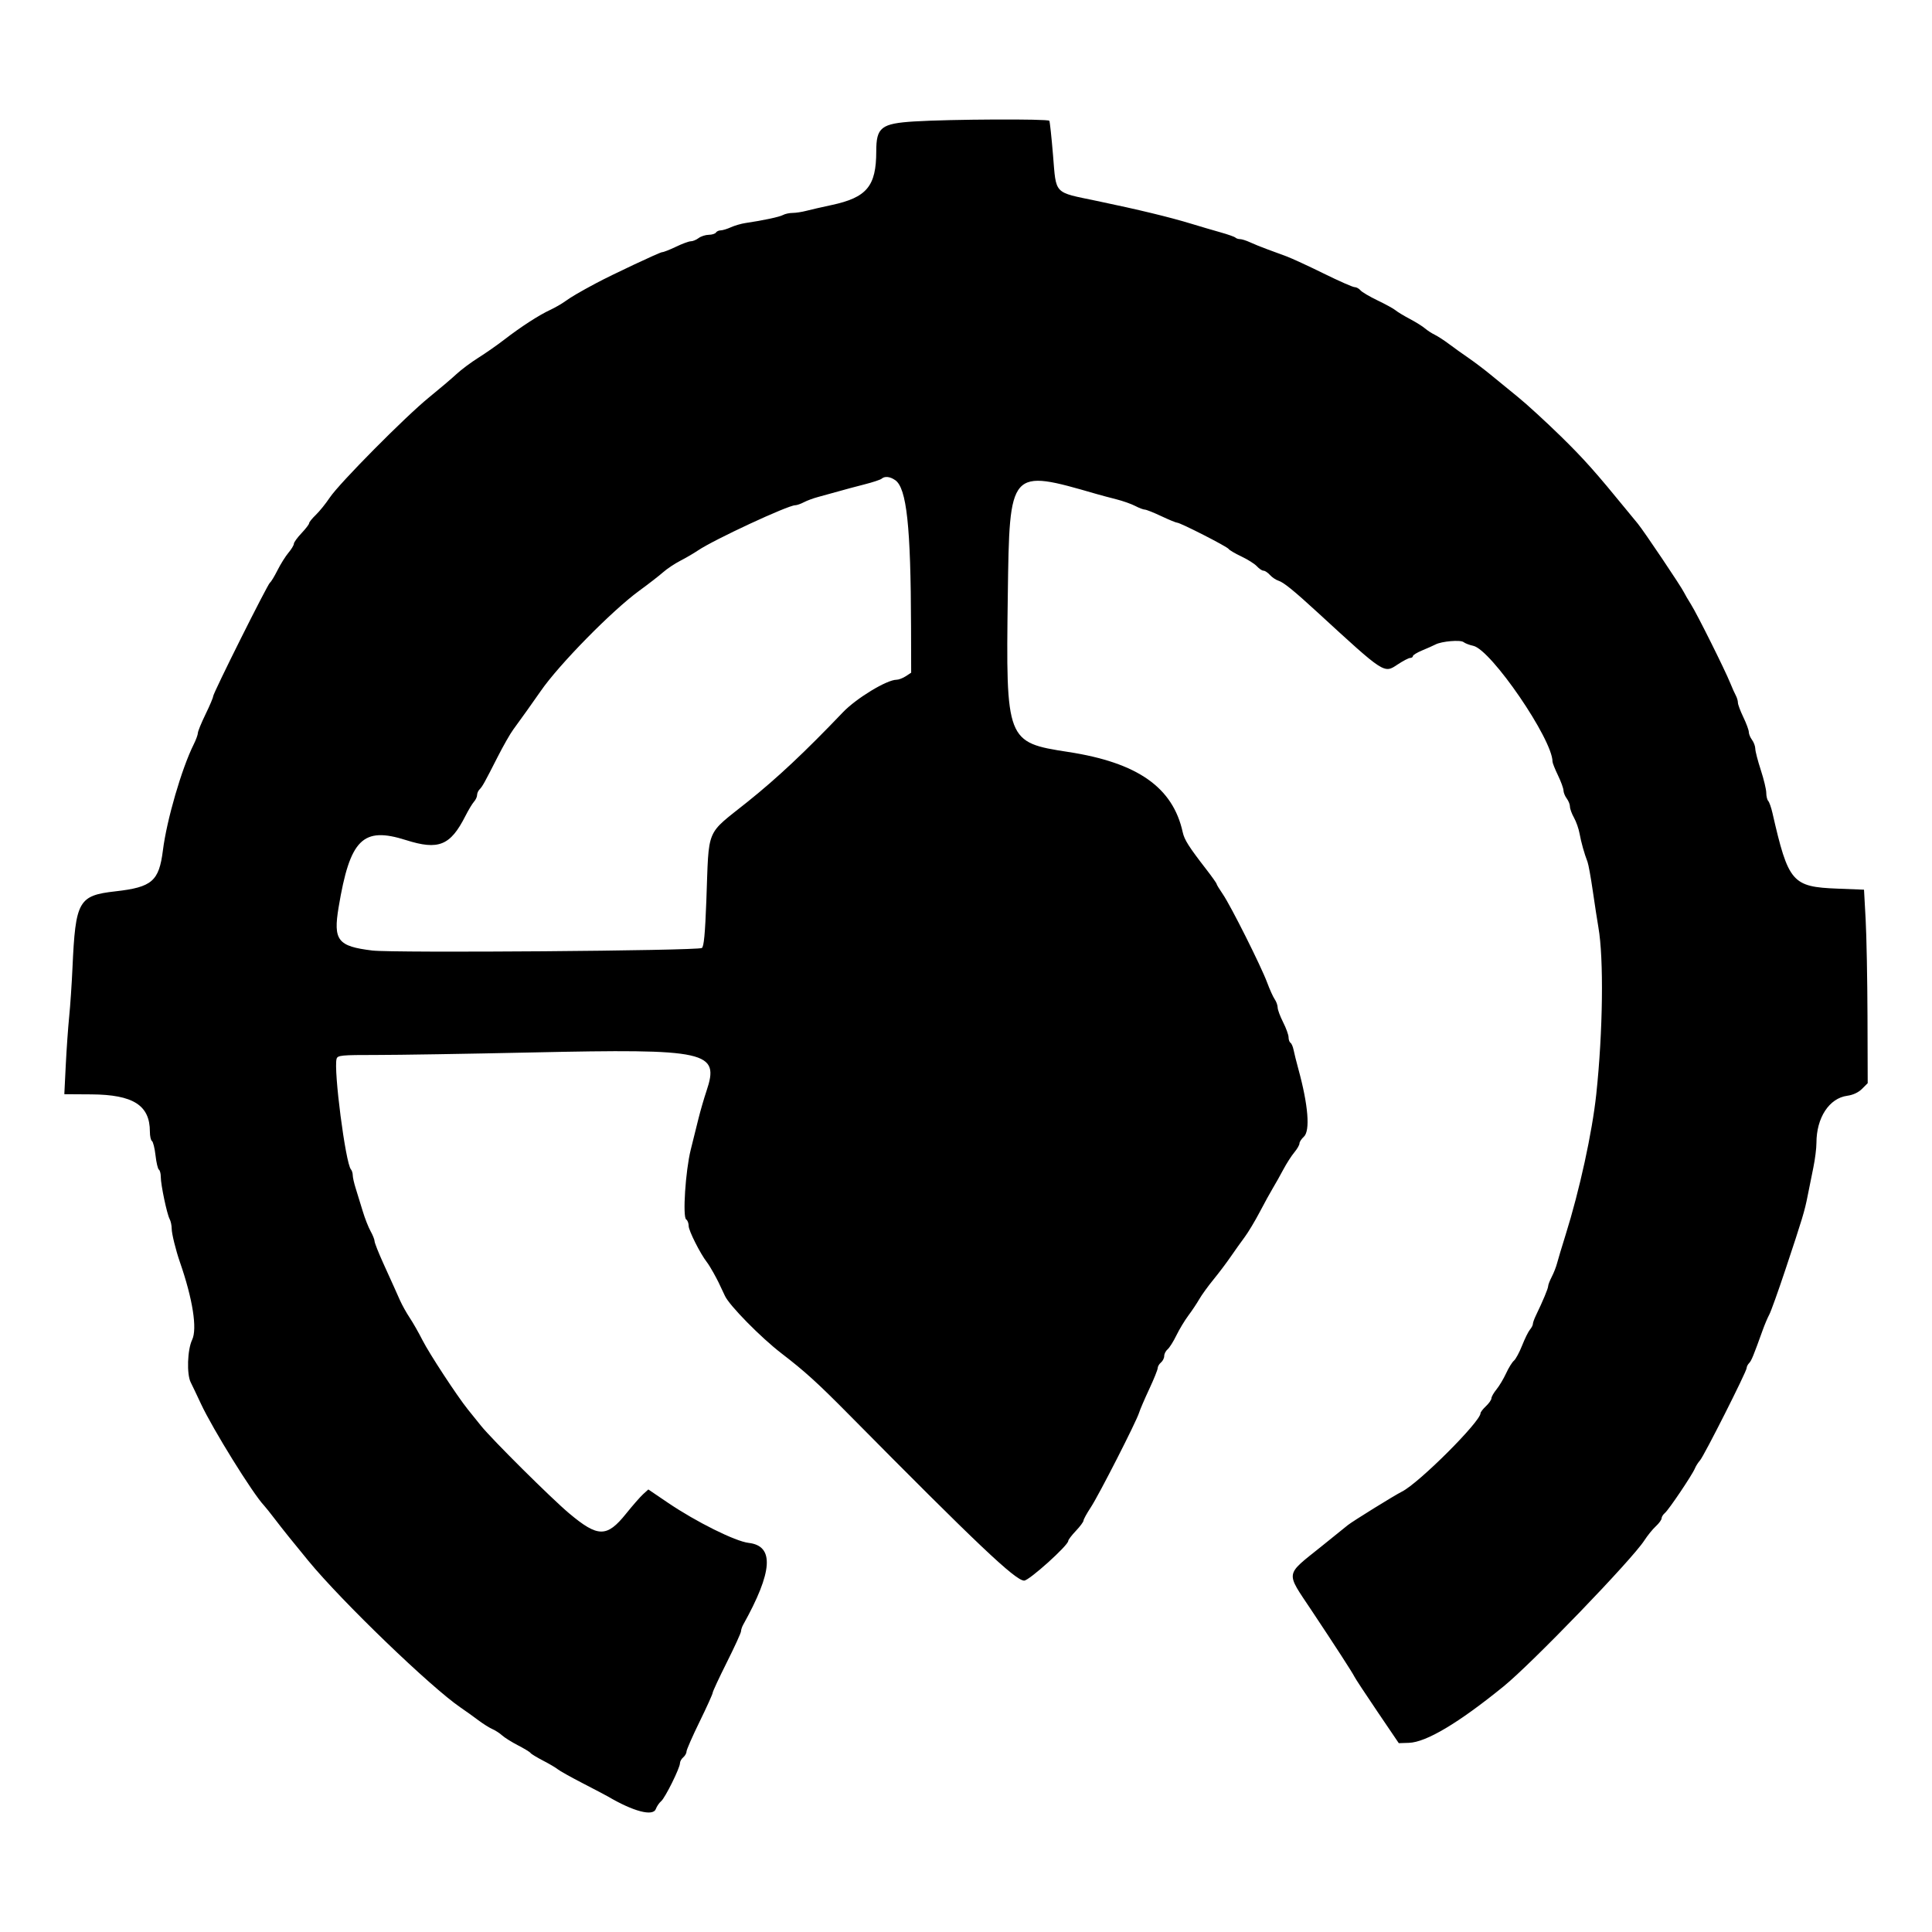 <!-- Generated by IcoMoon.io -->
<svg version="1.1" xmlns="http://www.w3.org/2000/svg" width="512" height="512" viewBox="0 0 512 512">
<title>bladeborn-zikkits-tunnelpack</title>
<g id="icomoon-ignore">
</g>
<path fill="#000" d="M242.355 32.178c-8.856 0.556-10.135 1.555-10.138 7.929-0.008 9.243-2.499 12.236-11.847 14.233-2.544 0.544-5.566 1.236-6.715 1.538s-2.779 0.55-3.62 0.55c-0.841 0-1.982 0.248-2.535 0.552-0.935 0.514-5.238 1.434-9.964 2.13-1.113 0.164-2.843 0.669-3.845 1.121s-2.222 0.822-2.712 0.822-1.050 0.26-1.248 0.578c-0.196 0.319-1.057 0.587-1.913 0.597s-2.061 0.401-2.678 0.867c-0.616 0.467-1.543 0.849-2.059 0.849s-2.285 0.65-3.933 1.445-3.311 1.445-3.697 1.445c-0.571 0-13.254 5.962-17.469 8.213-4.239 2.263-6.633 3.662-8.139 4.757-0.953 0.692-2.774 1.743-4.046 2.332-2.969 1.376-7.744 4.466-12.139 7.858-1.907 1.472-5.030 3.653-6.937 4.847-1.907 1.195-4.509 3.141-5.781 4.323-1.272 1.184-4.525 3.945-7.227 6.138-6.263 5.082-23.791 22.773-26.32 26.567-1.060 1.589-2.726 3.655-3.701 4.589s-1.772 1.927-1.772 2.207c0 0.28-0.908 1.466-2.019 2.638-1.111 1.171-2.022 2.434-2.024 2.808s-0.647 1.442-1.433 2.375c-0.787 0.934-2.094 3.024-2.909 4.647s-1.707 3.088-1.981 3.258c-0.614 0.381-15.070 29.302-15.070 30.151 0 0.337-0.91 2.481-2.024 4.767-1.112 2.286-2.023 4.516-2.023 4.954s-0.499 1.798-1.108 3.020c-3.18 6.381-7.134 19.978-8.151 28.034-1.036 8.21-2.874 9.803-12.587 10.899-9.798 1.106-10.584 2.502-11.381 20.231-0.193 4.293-0.589 10.146-0.879 13.007-0.29 2.863-0.697 8.65-0.905 12.862l-0.379 7.661 7.146 0.045c11.101 0.070 15.529 2.882 15.529 9.868 0 1.188 0.247 2.313 0.55 2.5s0.728 1.899 0.944 3.803c0.215 1.906 0.617 3.603 0.893 3.775 0.277 0.171 0.502 1.043 0.502 1.938 0 2.084 1.63 9.841 2.346 11.158 0.3 0.552 0.545 1.7 0.545 2.55 0 1.31 1.081 5.698 2.183 8.874 3.392 9.762 4.633 17.656 3.233 20.579-1.258 2.63-1.473 9.111-0.372 11.277 0.386 0.762 1.614 3.335 2.726 5.721 3.112 6.671 13.704 23.745 16.671 26.875 0.388 0.409 1.746 2.109 3.017 3.779 1.936 2.541 4.633 5.901 8.785 10.947 8.876 10.786 32.505 33.551 40.352 38.875 1.272 0.863 3.353 2.353 4.625 3.313 1.272 0.958 2.963 2.025 3.758 2.372 0.795 0.345 1.966 1.103 2.601 1.683s2.524 1.762 4.196 2.627c1.672 0.863 3.166 1.774 3.32 2.022s1.648 1.159 3.32 2.025c1.672 0.864 3.43 1.902 3.907 2.305 0.476 0.401 3.469 2.075 6.648 3.716 3.179 1.642 6.171 3.214 6.648 3.495 6.762 3.971 11.911 5.322 12.672 3.321 0.277-0.728 0.917-1.668 1.421-2.086 1.057-0.877 4.984-8.803 4.984-10.058 0-0.464 0.39-1.166 0.867-1.561 0.476-0.396 0.867-1.089 0.867-1.538 0-0.45 1.561-4.009 3.469-7.909 1.907-3.901 3.469-7.351 3.469-7.67 0-0.317 1.687-3.945 3.749-8.061 2.062-4.118 3.754-7.813 3.758-8.216s0.26-1.182 0.568-1.735c7.856-14.072 8.316-20.911 1.463-21.701-3.534-0.406-13.925-5.574-21.389-10.634l-5.202-3.528-1.373 1.243c-0.755 0.683-2.796 3.016-4.535 5.181-5.079 6.327-7.438 6.315-15.062-0.079-4.691-3.934-20.452-19.592-23.376-23.225-1.153-1.43-2.724-3.382-3.491-4.336-2.824-3.509-10.198-14.764-11.998-18.312-1.019-2.011-2.549-4.697-3.4-5.967-0.85-1.272-2.011-3.353-2.579-4.625-0.569-1.272-1.266-2.832-1.549-3.469-0.285-0.635-1.568-3.469-2.851-6.294-1.284-2.827-2.335-5.486-2.335-5.908s-0.478-1.623-1.062-2.665c-0.584-1.043-1.527-3.457-2.099-5.365-0.571-1.908-1.394-4.584-1.829-5.947s-0.792-2.935-0.792-3.497c0-0.56-0.221-1.267-0.488-1.57-1.422-1.596-4.644-26.517-3.789-29.309 0.279-0.914 1.296-1.010 10.532-1.003 5.621 0.005 24.193-0.295 41.269-0.666 46.683-1.014 49.767-0.329 46.202 10.267-0.629 1.869-1.565 5.089-2.081 7.155s-1.452 5.839-2.083 8.383c-1.387 5.591-2.18 17.839-1.196 18.448 0.362 0.224 0.659 1.017 0.659 1.762 0 1.222 3.107 7.38 4.822 9.56 0.376 0.476 1.18 1.778 1.79 2.891 1.169 2.135 1.302 2.404 3.007 6.070 1.188 2.551 9.532 11.033 14.95 15.194 6.226 4.783 9.559 7.805 17.847 16.188 34.025 34.407 44.184 44.035 46.484 44.049 1.305 0.010 11.686-9.334 11.686-10.518 0-0.294 0.908-1.491 2.019-2.662 1.111-1.172 2.022-2.396 2.024-2.721s0.88-1.921 1.949-3.542c2.128-3.231 12.082-22.74 12.786-25.060 0.241-0.795 1.449-3.606 2.683-6.249 1.235-2.641 2.244-5.146 2.244-5.565 0-0.42 0.39-1.087 0.866-1.483s0.866-1.175 0.866-1.735c0-0.558 0.401-1.347 0.891-1.754 0.491-0.407 1.538-2.065 2.325-3.684 0.789-1.62 2.214-3.983 3.166-5.255 0.954-1.272 2.255-3.223 2.894-4.336 0.637-1.113 2.327-3.454 3.757-5.202s3.491-4.48 4.582-6.070c1.091-1.589 2.759-3.931 3.705-5.202s2.743-4.264 3.993-6.647c1.249-2.386 2.822-5.247 3.495-6.36 0.673-1.113 1.916-3.324 2.76-4.913 0.846-1.591 2.152-3.626 2.905-4.526 0.752-0.899 1.366-1.963 1.366-2.367s0.521-1.204 1.156-1.778c1.723-1.56 1.174-8.382-1.443-17.922-0.522-1.908-1.092-4.187-1.266-5.065s-0.545-1.738-0.826-1.913c-0.281-0.173-0.51-0.829-0.51-1.457s-0.65-2.423-1.446-3.993c-0.795-1.57-1.445-3.324-1.445-3.9 0-0.575-0.352-1.56-0.784-2.187-0.43-0.627-1.331-2.62-2.001-4.428-1.61-4.341-9.635-20.341-11.74-23.408-0.914-1.328-1.661-2.561-1.661-2.739s-1.236-1.921-2.746-3.871c-4.614-5.962-5.786-7.808-6.226-9.812-2.614-11.901-11.957-18.454-30.338-21.278-16.406-2.52-16.543-2.875-16.020-41.562 0.452-33.565 0.385-33.487 23.536-26.793 1.113 0.322 3.453 0.948 5.202 1.389 1.748 0.443 4.012 1.24 5.029 1.773s2.164 0.968 2.546 0.968c0.383 0 2.348 0.781 4.365 1.734 2.019 0.953 3.916 1.734 4.214 1.734 0.837 0 13.246 6.335 13.632 6.96 0.188 0.304 1.717 1.203 3.397 1.998s3.526 1.966 4.103 2.603c0.577 0.636 1.356 1.156 1.735 1.156s1.154 0.513 1.721 1.141c0.568 0.629 1.584 1.313 2.258 1.52 1.353 0.419 4.073 2.625 10.353 8.393 17.859 16.407 17.579 16.225 21.219 13.803 1.432-0.951 2.928-1.73 3.325-1.732s0.723-0.223 0.723-0.493c0-0.269 1.106-0.946 2.457-1.504s2.933-1.263 3.512-1.565c1.662-0.869 6.644-1.291 7.461-0.633 0.403 0.325 1.558 0.766 2.567 0.982 4.735 1.012 21 24.776 21 30.683 0 0.351 0.65 1.986 1.445 3.633s1.454 3.452 1.464 4.011c0.010 0.558 0.401 1.518 0.866 2.136s0.849 1.585 0.849 2.149c0 0.566 0.478 1.882 1.065 2.925s1.252 2.936 1.48 4.208c0.416 2.317 1.269 5.351 2.112 7.516 0.248 0.636 0.882 4.147 1.411 7.804 0.529 3.656 1.19 7.949 1.469 9.538 1.452 8.252 1.204 27.688-0.563 44.224-1.087 10.166-4.416 25.43-8.133 37.285-0.997 3.18-2.012 6.563-2.258 7.516-0.244 0.954-0.876 2.566-1.404 3.584s-0.959 2.137-0.959 2.49c0 0.6-1.397 3.944-3.235 7.746-0.447 0.922-0.812 1.943-0.812 2.267s-0.349 0.999-0.775 1.5c-0.425 0.502-1.363 2.399-2.080 4.216-0.719 1.815-1.693 3.622-2.166 4.014s-1.406 1.897-2.072 3.347c-0.667 1.449-1.815 3.369-2.551 4.267-0.736 0.9-1.339 1.96-1.339 2.357 0 0.396-0.651 1.333-1.446 2.079s-1.445 1.587-1.445 1.866c0 2.231-16.328 18.529-20.81 20.771-2.014 1.007-13.212 7.947-14.37 8.902-0.522 0.433-3.682 2.981-7.019 5.661-9.692 7.781-9.497 6.541-2.635 16.85 6.294 9.454 10.954 16.653 11.411 17.63 0.223 0.476 2.961 4.639 6.084 9.25l5.68 8.382 2.675-0.087c4.596-0.151 13.14-5.242 25.082-14.943 7.518-6.107 34.039-33.605 37.309-38.683 0.836-1.299 2.207-2.991 3.047-3.762 0.839-0.771 1.527-1.714 1.527-2.096s0.399-1.027 0.887-1.433c1.020-0.846 7.25-10.104 7.954-11.822 0.258-0.629 0.861-1.578 1.342-2.107 1.053-1.163 12.363-23.56 12.363-24.483 0-0.356 0.294-0.942 0.653-1.303 0.606-0.606 1.152-1.936 3.63-8.827 0.514-1.43 1.288-3.252 1.721-4.046 0.431-0.795 2.344-6.128 4.25-11.851 4.55-13.666 5.116-15.544 5.922-19.654 0.375-1.909 1.050-5.257 1.5-7.442 0.452-2.185 0.82-5.127 0.82-6.536 0-6.678 3.384-11.851 8.171-12.493 1.517-0.202 2.966-0.882 3.911-1.829l1.502-1.506-0.055-17.758c-0.031-9.767-0.252-21.305-0.49-25.639l-0.433-7.881-7.026-0.277c-12.039-0.473-13.020-1.615-17.247-20.092-0.327-1.43-0.829-2.849-1.113-3.151-0.285-0.303-0.518-1.27-0.518-2.149s-0.65-3.594-1.445-6.029c-0.795-2.434-1.454-4.978-1.463-5.654-0.010-0.674-0.401-1.732-0.866-2.349s-0.849-1.544-0.849-2.059c0-0.516-0.65-2.286-1.445-3.934s-1.446-3.39-1.446-3.874-0.247-1.33-0.55-1.882c-0.303-0.552-0.969-2.043-1.483-3.316-1.415-3.512-8.738-18.191-10.383-20.81-0.798-1.273-1.634-2.703-1.856-3.18-0.68-1.458-10.692-16.358-12.277-18.27-0.818-0.989-1.988-2.41-2.6-3.159-8.574-10.505-11.695-14.009-17.764-19.948-3.925-3.838-9.036-8.522-11.356-10.406-2.32-1.882-5.572-4.54-7.226-5.904-1.653-1.365-4.308-3.375-5.897-4.466s-3.931-2.766-5.202-3.722c-1.272-0.957-2.963-2.053-3.759-2.438-0.795-0.383-1.966-1.145-2.601-1.693s-2.445-1.676-4.019-2.507c-1.575-0.832-3.265-1.856-3.759-2.276-0.491-0.419-2.627-1.592-4.745-2.607s-4.166-2.224-4.551-2.689c-0.385-0.466-1.090-0.844-1.567-0.844s-4.151-1.621-8.166-3.602c-4.017-1.981-8.471-4.034-9.903-4.566-1.43-0.529-3.771-1.391-5.202-1.915-1.43-0.525-3.42-1.333-4.423-1.796s-2.194-0.842-2.649-0.842c-0.455 0-1.009-0.18-1.231-0.403-0.223-0.221-2.022-0.855-4-1.409-1.977-0.555-5.416-1.566-7.641-2.247-5.723-1.75-14.089-3.773-25.111-6.070-11.522-2.401-10.709-1.551-11.582-12.127-0.395-4.769-0.834-8.866-0.978-9.104-0.327-0.541-26.379-0.415-35.727 0.173zM237.237 127.237c3.042 2.13 4.129 12.174 4.2 38.817l0.032 12.218-1.425 0.934c-0.784 0.512-1.889 0.934-2.455 0.934-2.572 0-10.645 4.899-14.2 8.618-10.087 10.555-17.378 17.401-25.309 23.755-11.244 9.011-10.154 6.385-10.893 26.211-0.327 8.73-0.653 12.174-1.187 12.503-1.196 0.739-81.645 1.358-87.319 0.672-9.195-1.113-10.412-2.676-8.939-11.493 3.010-18.040 6.394-21.41 17.844-17.776 8.63 2.74 11.764 1.473 15.736-6.358 0.806-1.589 1.835-3.302 2.287-3.804s0.822-1.296 0.822-1.762c0-0.468 0.291-1.141 0.646-1.496 0.763-0.765 1.269-1.672 4.806-8.627 1.479-2.906 3.333-6.158 4.121-7.226 1.764-2.388 5.507-7.636 7.302-10.236 4.837-7.008 18.867-21.292 26.089-26.561 2.487-1.814 5.349-4.034 6.359-4.931s3.053-2.258 4.538-3.023c1.484-0.763 3.592-1.994 4.681-2.733 4.182-2.837 23.854-11.982 25.767-11.978 0.428 0 1.469-0.362 2.311-0.806 0.845-0.445 2.577-1.081 3.847-1.411 1.272-0.333 3.613-0.978 5.202-1.435s4.71-1.294 6.937-1.861c2.226-0.565 4.293-1.248 4.595-1.514 0.827-0.734 2.23-0.588 3.6 0.373z"></path>
</svg>
